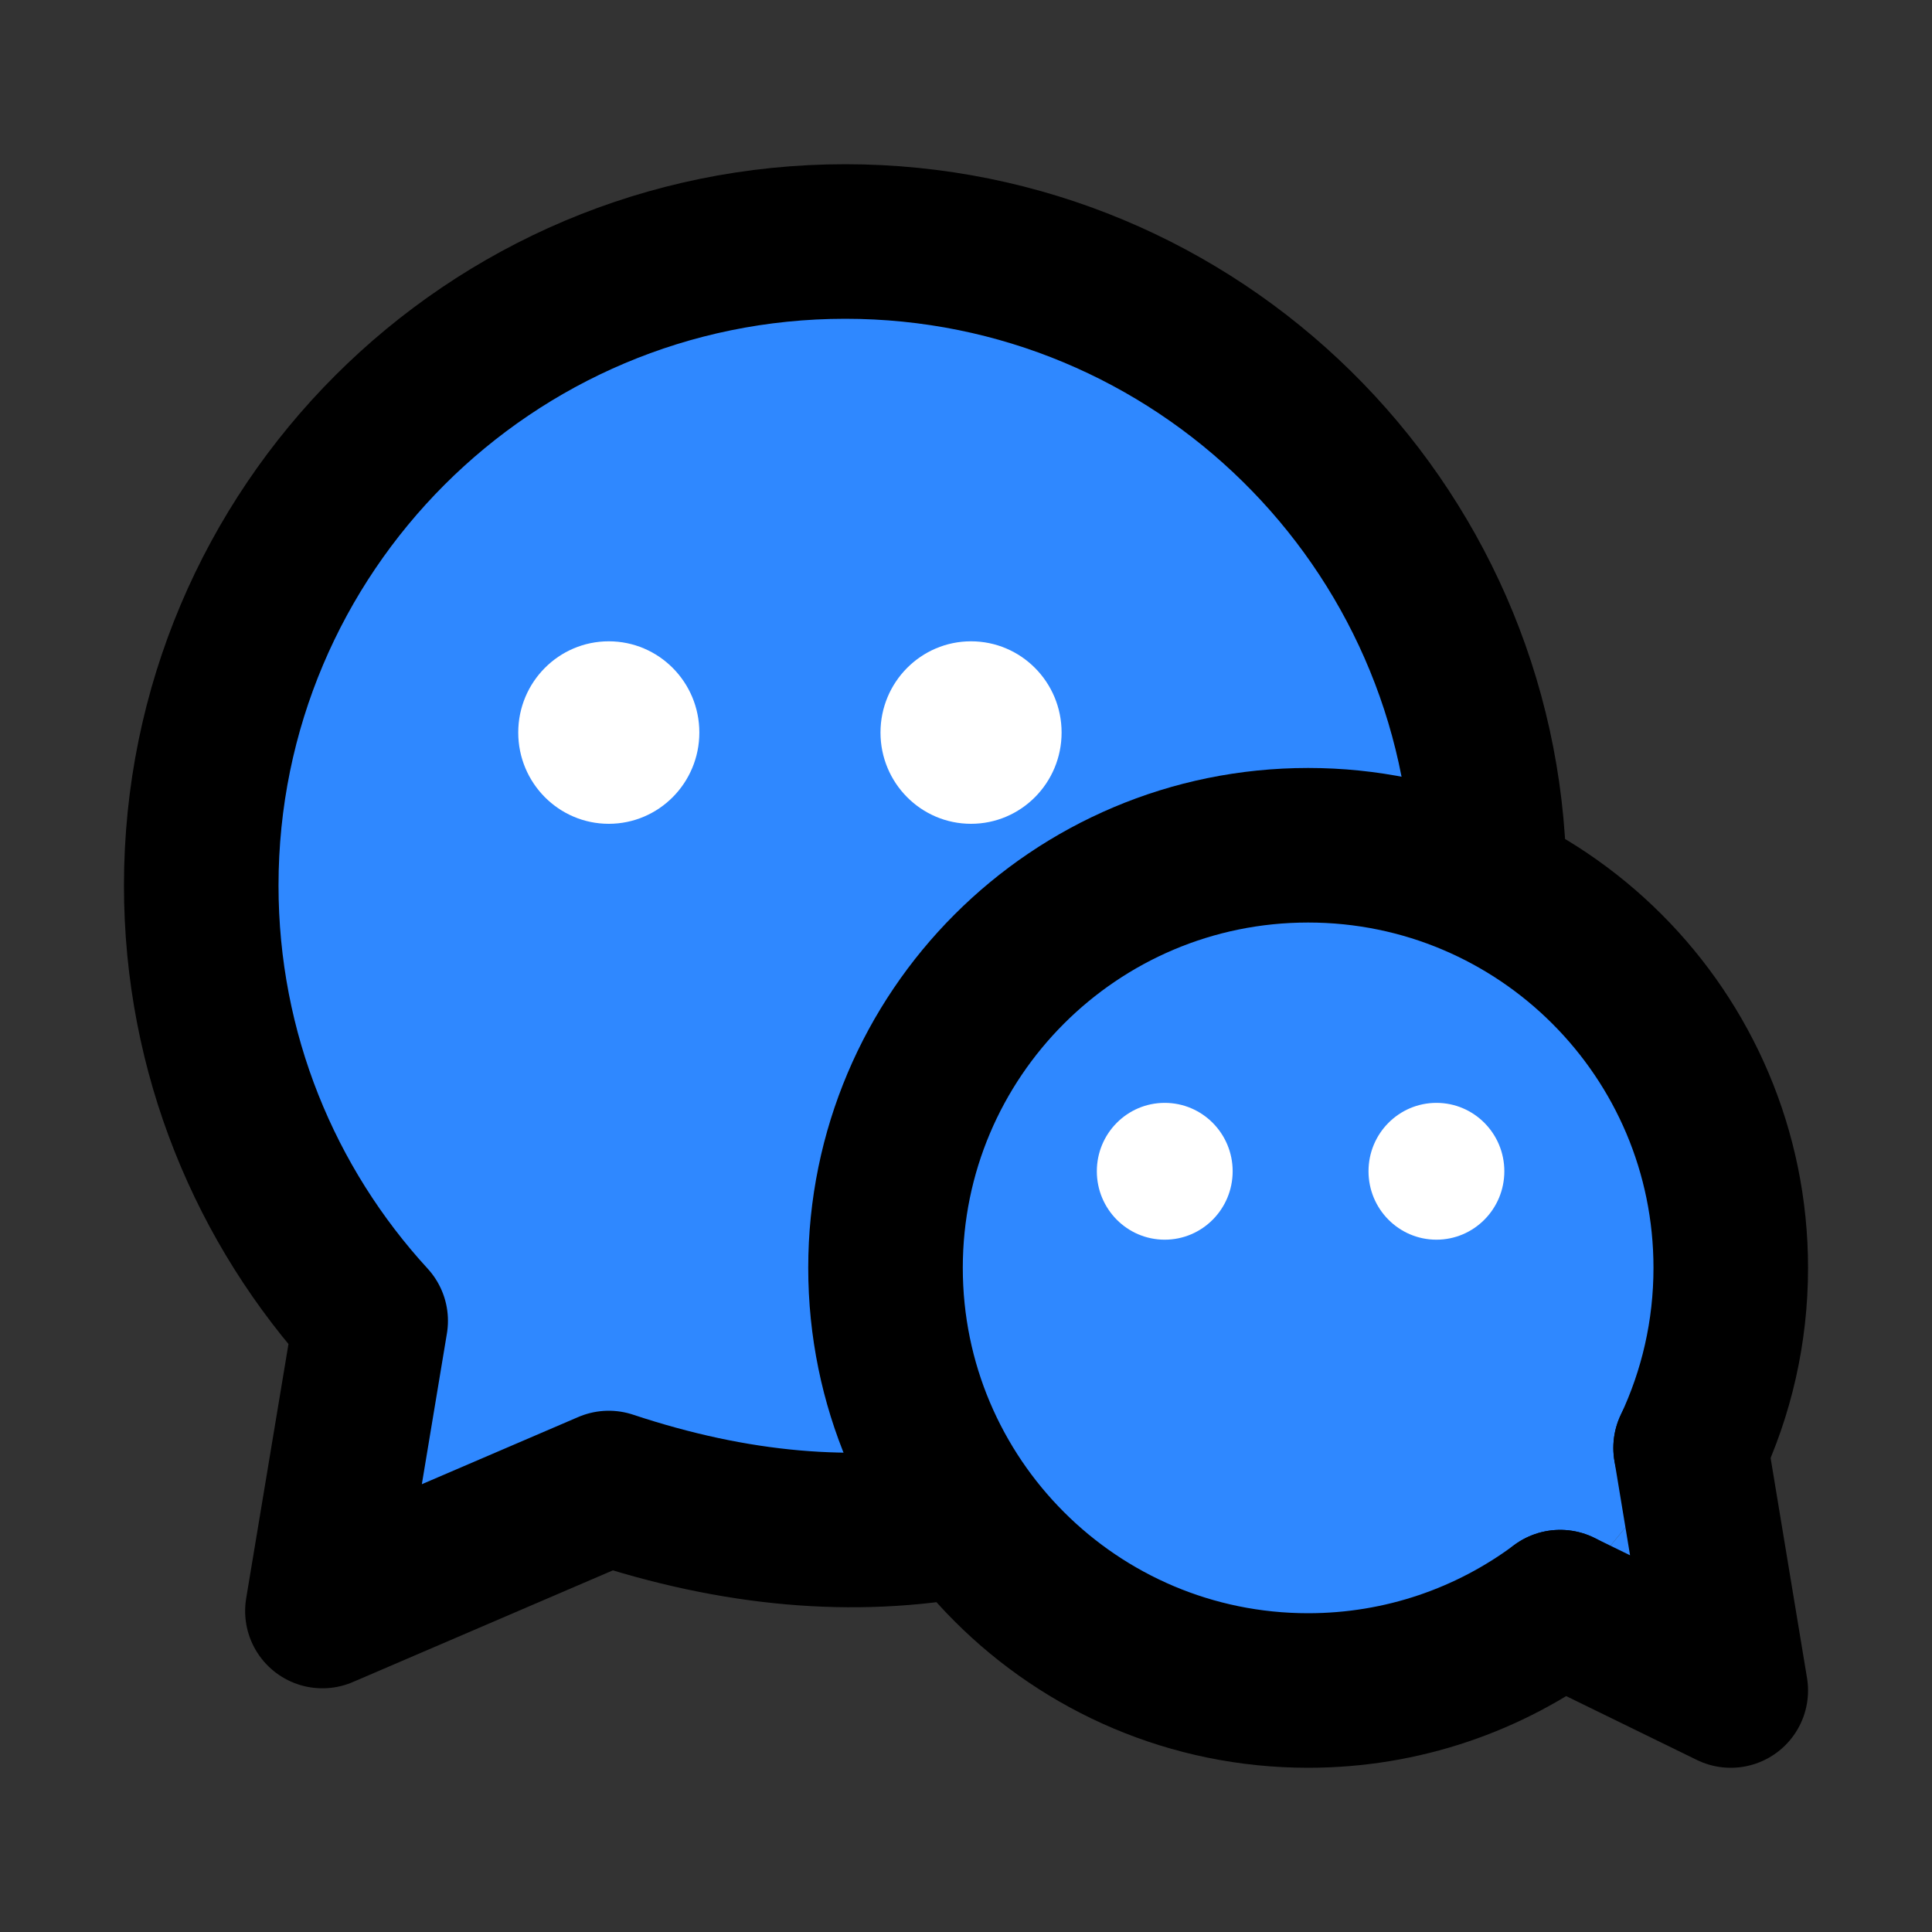 <svg width="50" height="50" viewBox="0 0 50 50" fill="none" xmlns="http://www.w3.org/2000/svg">
<rect x="0" y="0" width="50" height="50" fill="#333333" stroke="none"/>
<path fill-rule="evenodd" clip-rule="evenodd" d="M38.539 22.616C38.379 13.55 30.979 6.25 21.875 6.25C12.67 6.25 5.208 13.712 5.208 22.917C5.208 27.261 6.87 31.216 9.593 34.183L8.344 41.693L15.755 38.51C19.021 39.596 22.102 39.867 25 39.325" fill="#2F88FF"/>
<path d="M38.539 22.616C38.379 13.55 30.979 6.25 21.875 6.25C12.67 6.25 5.208 13.712 5.208 22.917C5.208 27.261 6.87 31.216 9.593 34.183L8.344 41.693L15.755 38.51C19.021 39.596 22.102 39.867 25 39.325" stroke="black" stroke-width="4" stroke-linecap="round" stroke-linejoin="round"/>
<path d="M15.755 21.32C17.05 21.32 18.099 20.262 18.099 18.958C18.099 17.654 17.05 16.597 15.755 16.597C14.461 16.597 13.412 17.654 13.412 18.958C13.412 20.262 14.461 21.32 15.755 21.32Z" fill="white"/>
<path d="M25.13 21.32C26.425 21.32 27.474 20.262 27.474 18.958C27.474 17.654 26.425 16.597 25.13 16.597C23.836 16.597 22.787 17.654 22.787 18.958C22.787 20.262 23.836 21.32 25.13 21.32Z" fill="white"/>
<path fill-rule="evenodd" clip-rule="evenodd" d="M40.377 41.593C38.556 42.948 36.299 43.75 33.854 43.75C27.814 43.75 22.917 38.853 22.917 32.812C22.917 26.772 27.814 21.875 33.854 21.875C39.895 21.875 44.792 26.772 44.792 32.812C44.792 34.479 44.419 36.058 43.753 37.472" fill="#2F88FF"/>
<path d="M40.377 41.593C38.556 42.948 36.299 43.75 33.854 43.75C27.814 43.75 22.917 38.853 22.917 32.812C22.917 26.772 27.814 21.875 33.854 21.875C39.895 21.875 44.792 26.772 44.792 32.812C44.792 34.479 44.419 36.058 43.753 37.472" stroke="black" stroke-width="4" stroke-linecap="round" stroke-linejoin="round"/>
<path fill-rule="evenodd" clip-rule="evenodd" d="M43.753 37.472L44.792 43.75L40.377 41.593" fill="#2F88FF"/>
<path d="M43.753 37.472L44.792 43.75L40.377 41.593" stroke="black" stroke-width="4" stroke-linecap="round" stroke-linejoin="round"/>
<path d="M37.175 32.083C36.204 32.083 35.417 31.29 35.417 30.312C35.417 29.334 36.204 28.542 37.175 28.542C38.145 28.542 38.932 29.334 38.932 30.312C38.932 31.29 38.145 32.083 37.175 32.083Z" fill="white"/>
<path d="M30.143 32.083C29.172 32.083 28.386 31.29 28.386 30.312C28.386 29.334 29.172 28.542 30.143 28.542C31.114 28.542 31.901 29.334 31.901 30.312C31.901 31.29 31.114 32.083 30.143 32.083Z" fill="white"/>
</svg>
